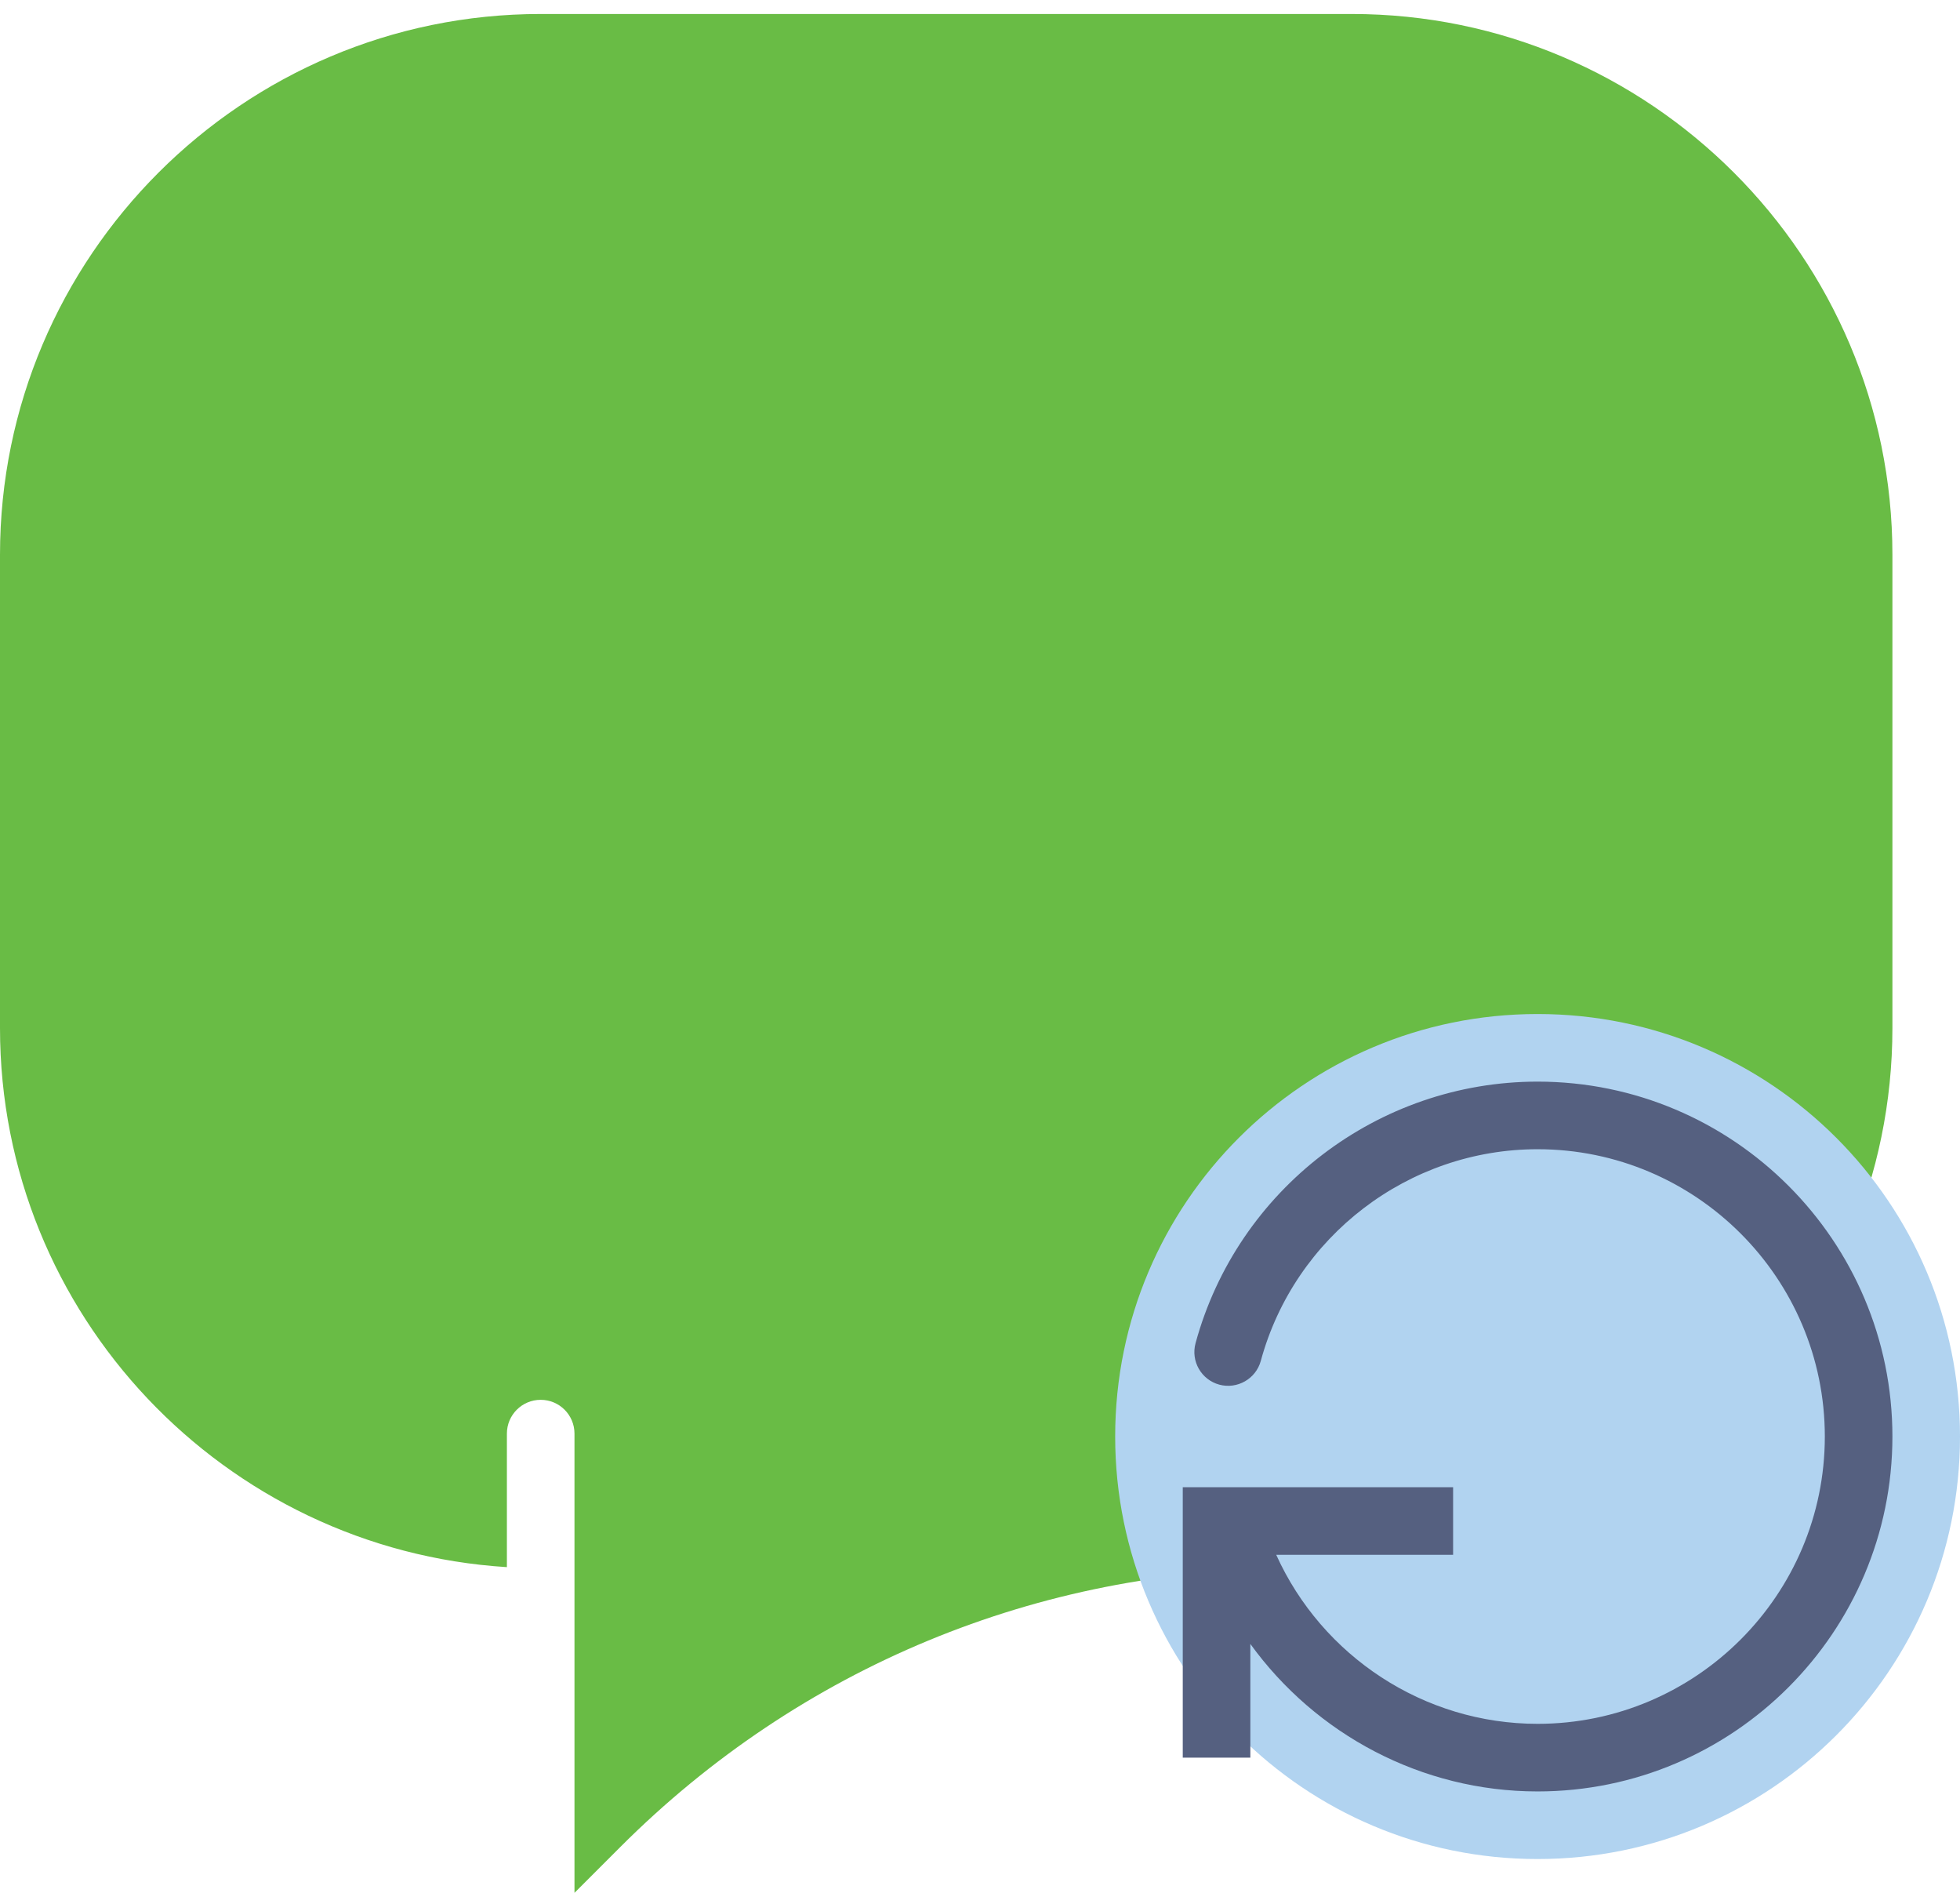 <?xml version="1.0" encoding="UTF-8" standalone="no"?>
<svg width="58px" height="56px" viewBox="0 0 58 56" version="1.1" xmlns="http://www.w3.org/2000/svg" xmlns:xlink="http://www.w3.org/1999/xlink" xmlns:sketch="http://www.bohemiancoding.com/sketch/ns">
    <!-- Generator: Sketch 3.2.2 (9983) - http://www.bohemiancoding.com/sketch -->
    <title>144 - Refresh Conversation (Flat)</title>
    <desc>Created with Sketch.</desc>
    <defs></defs>
    <g id="Page-1" stroke="none" stroke-width="1" fill="none" fill-rule="evenodd" sketch:type="MSPage">
        <g id="144---Refresh-Conversation-(Flat)" sketch:type="MSLayerGroup">
            <path d="M56,16.414 C56,7.592 48.822,0.414 40,0.414 L16,0.414 C7.178,0.414 0,7.592 0,16.414 L0,30.414 C0,38.899 6.644,45.843 15,46.364 L15,42.414 C15,41.861 15.448,41.414 16,41.414 C16.552,41.414 17,41.861 17,42.414 L17,56 L18.359,54.641 C23.665,49.336 30.718,46.414 38.219,46.414 L40,46.414 C48.822,46.414 56,39.236 56,30.414 L56,16.414" id="Fill-517" fill="#69BC45" sketch:type="MSShapeGroup"></path>
            <path d="M58,42.5 C58,49.404 52.404,55 45.5,55 C38.596,55 33,49.404 33,42.5 C33,35.596 38.596,30 45.5,30 C52.404,30 58,35.596 58,42.5" id="Fill-1959" fill="#B1D3F0" sketch:type="MSShapeGroup"></path>
            <path d="M45.5,32 C40.782,32 36.62,35.182 35.379,39.737 C35.233,40.27 35.548,40.82 36.081,40.965 C36.609,41.108 37.163,40.797 37.309,40.263 C38.313,36.575 41.682,34 45.5,34 C50.187,34 54,37.813 54,42.5 C54,47.187 50.187,51 45.5,51 C42.135,51 39.122,48.999 37.766,46 L43,46 L43,44 L35,44 L35,52 L37,52 L37,48.636 C38.933,51.31 42.066,53 45.5,53 C51.29,53 56,48.29 56,42.5 C56,36.711 51.29,32 45.5,32" id="Fill-1960" fill="#556080" sketch:type="MSShapeGroup"></path>
        </g>
    </g>
</svg>